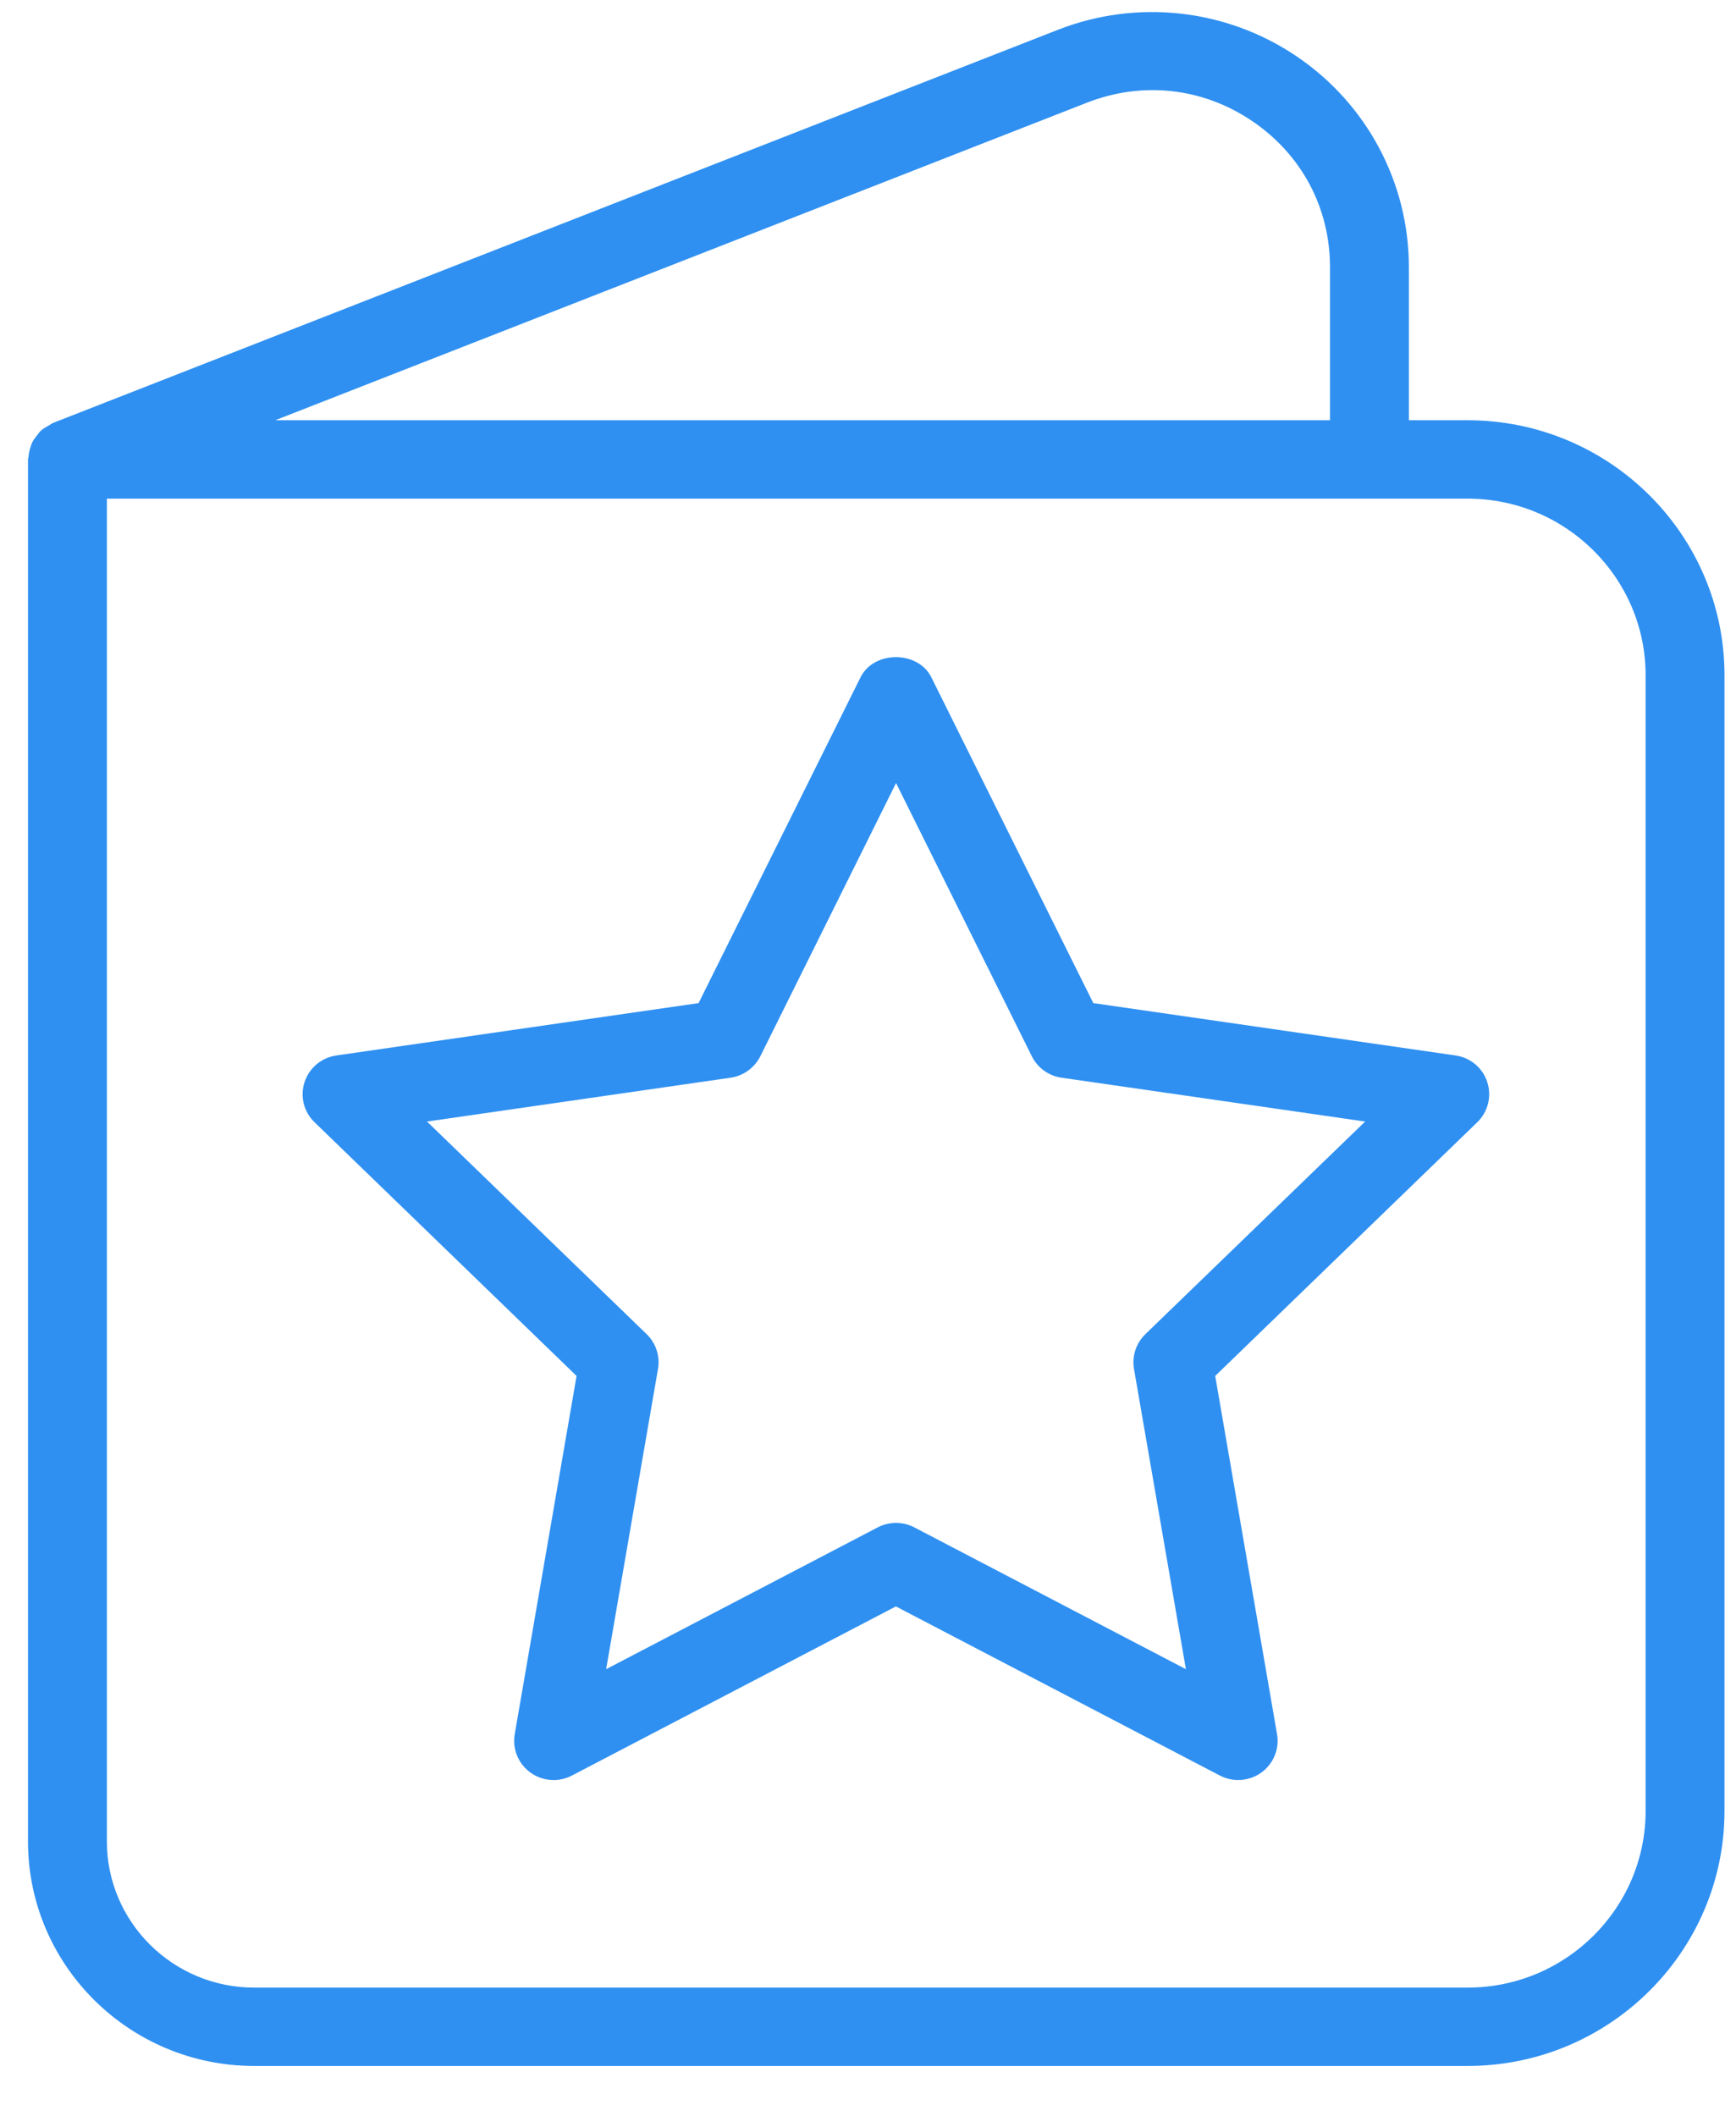 <?xml version="1.0" encoding="UTF-8"?>
<svg width="32px" height="39px" viewBox="0 0 32 39" version="1.1" xmlns="http://www.w3.org/2000/svg" xmlns:xlink="http://www.w3.org/1999/xlink">
    <!-- Generator: Sketch 45.1 (43504) - http://www.bohemiancoding.com/sketch -->
    <title>book</title>
    <desc>Created with Sketch.</desc>
    <defs></defs>
    <g id="LANDING-PAGE" stroke="none" stroke-width="1" fill="none" fill-rule="evenodd">
        <g id="product" transform="translate(-688, -3718)" fill-rule="nonzero" fill="#2F90F1">
            <g id="features" transform="translate(0, 3587)">
                <g id="Success-Story" transform="translate(650, 97.5)">
                    <g id="book" transform="translate(38, 33)">
                        <path d="M27.054,8.246 L25.97,8.246 L25.97,5.423 C25.97,3.867 25.196,2.414 23.9,1.538 C22.605,0.662 20.96,0.479 19.501,1.049 L0.976,8.296 C0.973,8.298 0.971,8.3 0.968,8.301 C0.943,8.311 0.925,8.329 0.902,8.342 C0.845,8.372 0.791,8.404 0.745,8.446 C0.722,8.468 0.707,8.495 0.687,8.519 C0.651,8.563 0.617,8.607 0.593,8.657 C0.578,8.688 0.57,8.72 0.559,8.753 C0.542,8.806 0.53,8.86 0.526,8.917 C0.524,8.935 0.516,8.95 0.516,8.968 L0.516,34.441 C0.516,36.723 2.385,38.579 4.684,38.579 L27.054,38.579 C29.664,38.579 31.788,36.47 31.788,33.877 L31.788,12.947 C31.788,10.354 29.664,8.246 27.054,8.246 Z M20.034,2.393 C21.06,1.992 22.17,2.115 23.081,2.731 C23.993,3.348 24.516,4.329 24.516,5.424 L24.516,8.246 L5.073,8.246 L20.034,2.393 Z M30.334,33.878 C30.334,35.673 28.863,37.135 27.054,37.135 L4.684,37.135 C3.188,37.135 1.97,35.926 1.97,34.441 L1.97,9.691 L25.243,9.691 L27.054,9.691 C28.863,9.691 30.334,11.152 30.334,12.948 L30.334,33.878 Z" id="Shape"></path>
                        <path d="M26.829,19.954 L20.153,18.989 L17.167,12.983 C16.921,12.489 16.108,12.489 15.863,12.983 L12.877,18.989 L6.201,19.954 C5.927,19.993 5.7,20.183 5.614,20.445 C5.528,20.706 5.599,20.994 5.798,21.185 L10.628,25.861 L9.488,32.465 C9.441,32.735 9.553,33.009 9.777,33.171 C10.002,33.333 10.299,33.355 10.543,33.226 L16.514,30.109 L22.485,33.226 C22.591,33.281 22.708,33.309 22.823,33.309 C22.974,33.309 23.124,33.263 23.251,33.171 C23.475,33.009 23.587,32.735 23.54,32.465 L22.4,25.861 L27.231,21.185 C27.429,20.993 27.5,20.706 27.415,20.445 C27.331,20.183 27.103,19.993 26.829,19.954 Z M21.113,25.091 C20.941,25.257 20.863,25.497 20.903,25.731 L21.86,31.266 L16.855,28.653 C16.748,28.597 16.632,28.57 16.516,28.57 C16.401,28.57 16.284,28.597 16.178,28.653 L11.173,31.266 L12.129,25.731 C12.169,25.497 12.092,25.258 11.92,25.091 L7.871,21.172 L13.467,20.364 C13.704,20.33 13.908,20.182 14.015,19.969 L16.517,14.933 L19.02,19.969 C19.126,20.182 19.33,20.33 19.567,20.364 L25.164,21.172 L21.113,25.091 Z" id="Shape"></path>
                    </g>
                </g>
            </g>
        </g>
    </g>
</svg>